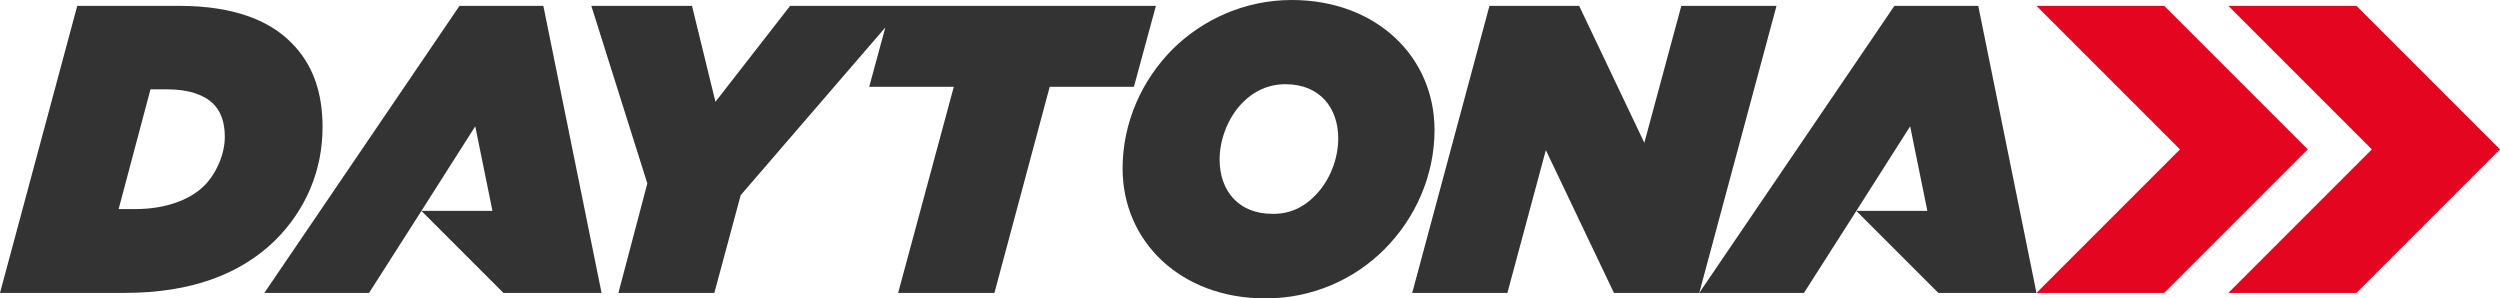 <svg xmlns="http://www.w3.org/2000/svg" viewBox="0 0 682.8 81.5"><g fill="#333"><path d="M21.1 1.6h27.8c15.2 0 24.8 4.1 30.7 10.1 5.8 5.8 8.5 13.4 8.5 23 0 11.8-4.5 22.5-12.9 30.9C65.7 74.9 52.2 80 34 80H0L21.1 1.6zm24.4 22.8h-4.4l-8.7 32.7H37c8 0 14.8-2.4 18.8-6.4 3.2-3.2 5.6-8.5 5.6-13.3 0-4.3-1.2-7.1-3.2-9.1-2.5-2.4-6.5-3.9-12.7-3.9zM215.8 1.6l-20.4 26.2L189 1.6h-27.5l15.3 48.5-7.9 29.9h26.2l7.2-26.7 39.5-45.8-4.4 16.2h23.1L245.3 80h26.3l15.1-56.3h23l6-22.1zm176 33.9c0 12.4-5.2 24.1-13.7 32.6-8.2 8.2-19.6 13.4-32.5 13.4-23.1 0-39-15.5-39-35.5 0-12.4 5.2-24.1 13.7-32.6C328.5 5.3 340 0 352.8 0c23.1 0 39 15.5 39 35.5zm-32.7 18c4-4 6.4-10 6.4-15.7 0-8.3-5-14.8-14.4-14.8-4.7 0-8.6 1.9-11.6 4.9-4 4-6.4 10-6.4 15.7 0 8.3 5 14.8 14.4 14.8 4.7.1 8.6-1.8 11.6-4.9zm47.7-51.9h24.5L449.1 39l10.1-37.4h26L464.1 80h-23.3l-18.6-39-10.5 39h-26l21.1-78.4z"/><path d="M529.4 80h26.8L540.3 1.6h-22.9L464.1 80h28.6L507 57.6 529.4 80h0zM507 57.6l14.7-23.1 4.7 23.1H507zM137.5 80h26.8L148.4 1.6h-22.9L72.2 80h28.6l14.3-22.4L137.5 80h0zm-22.4-22.4l14.7-23.1 4.7 23.1h-19.4z"/></g><path d="M643.6 1.6h-35l39.2 39.2h0L608.6 80h35l39.2-39.2zm-52.5 0h-34.9l39.2 39.2h0L556.2 80h34.9l39.2-39.2z" fill="#e40521"/></svg>